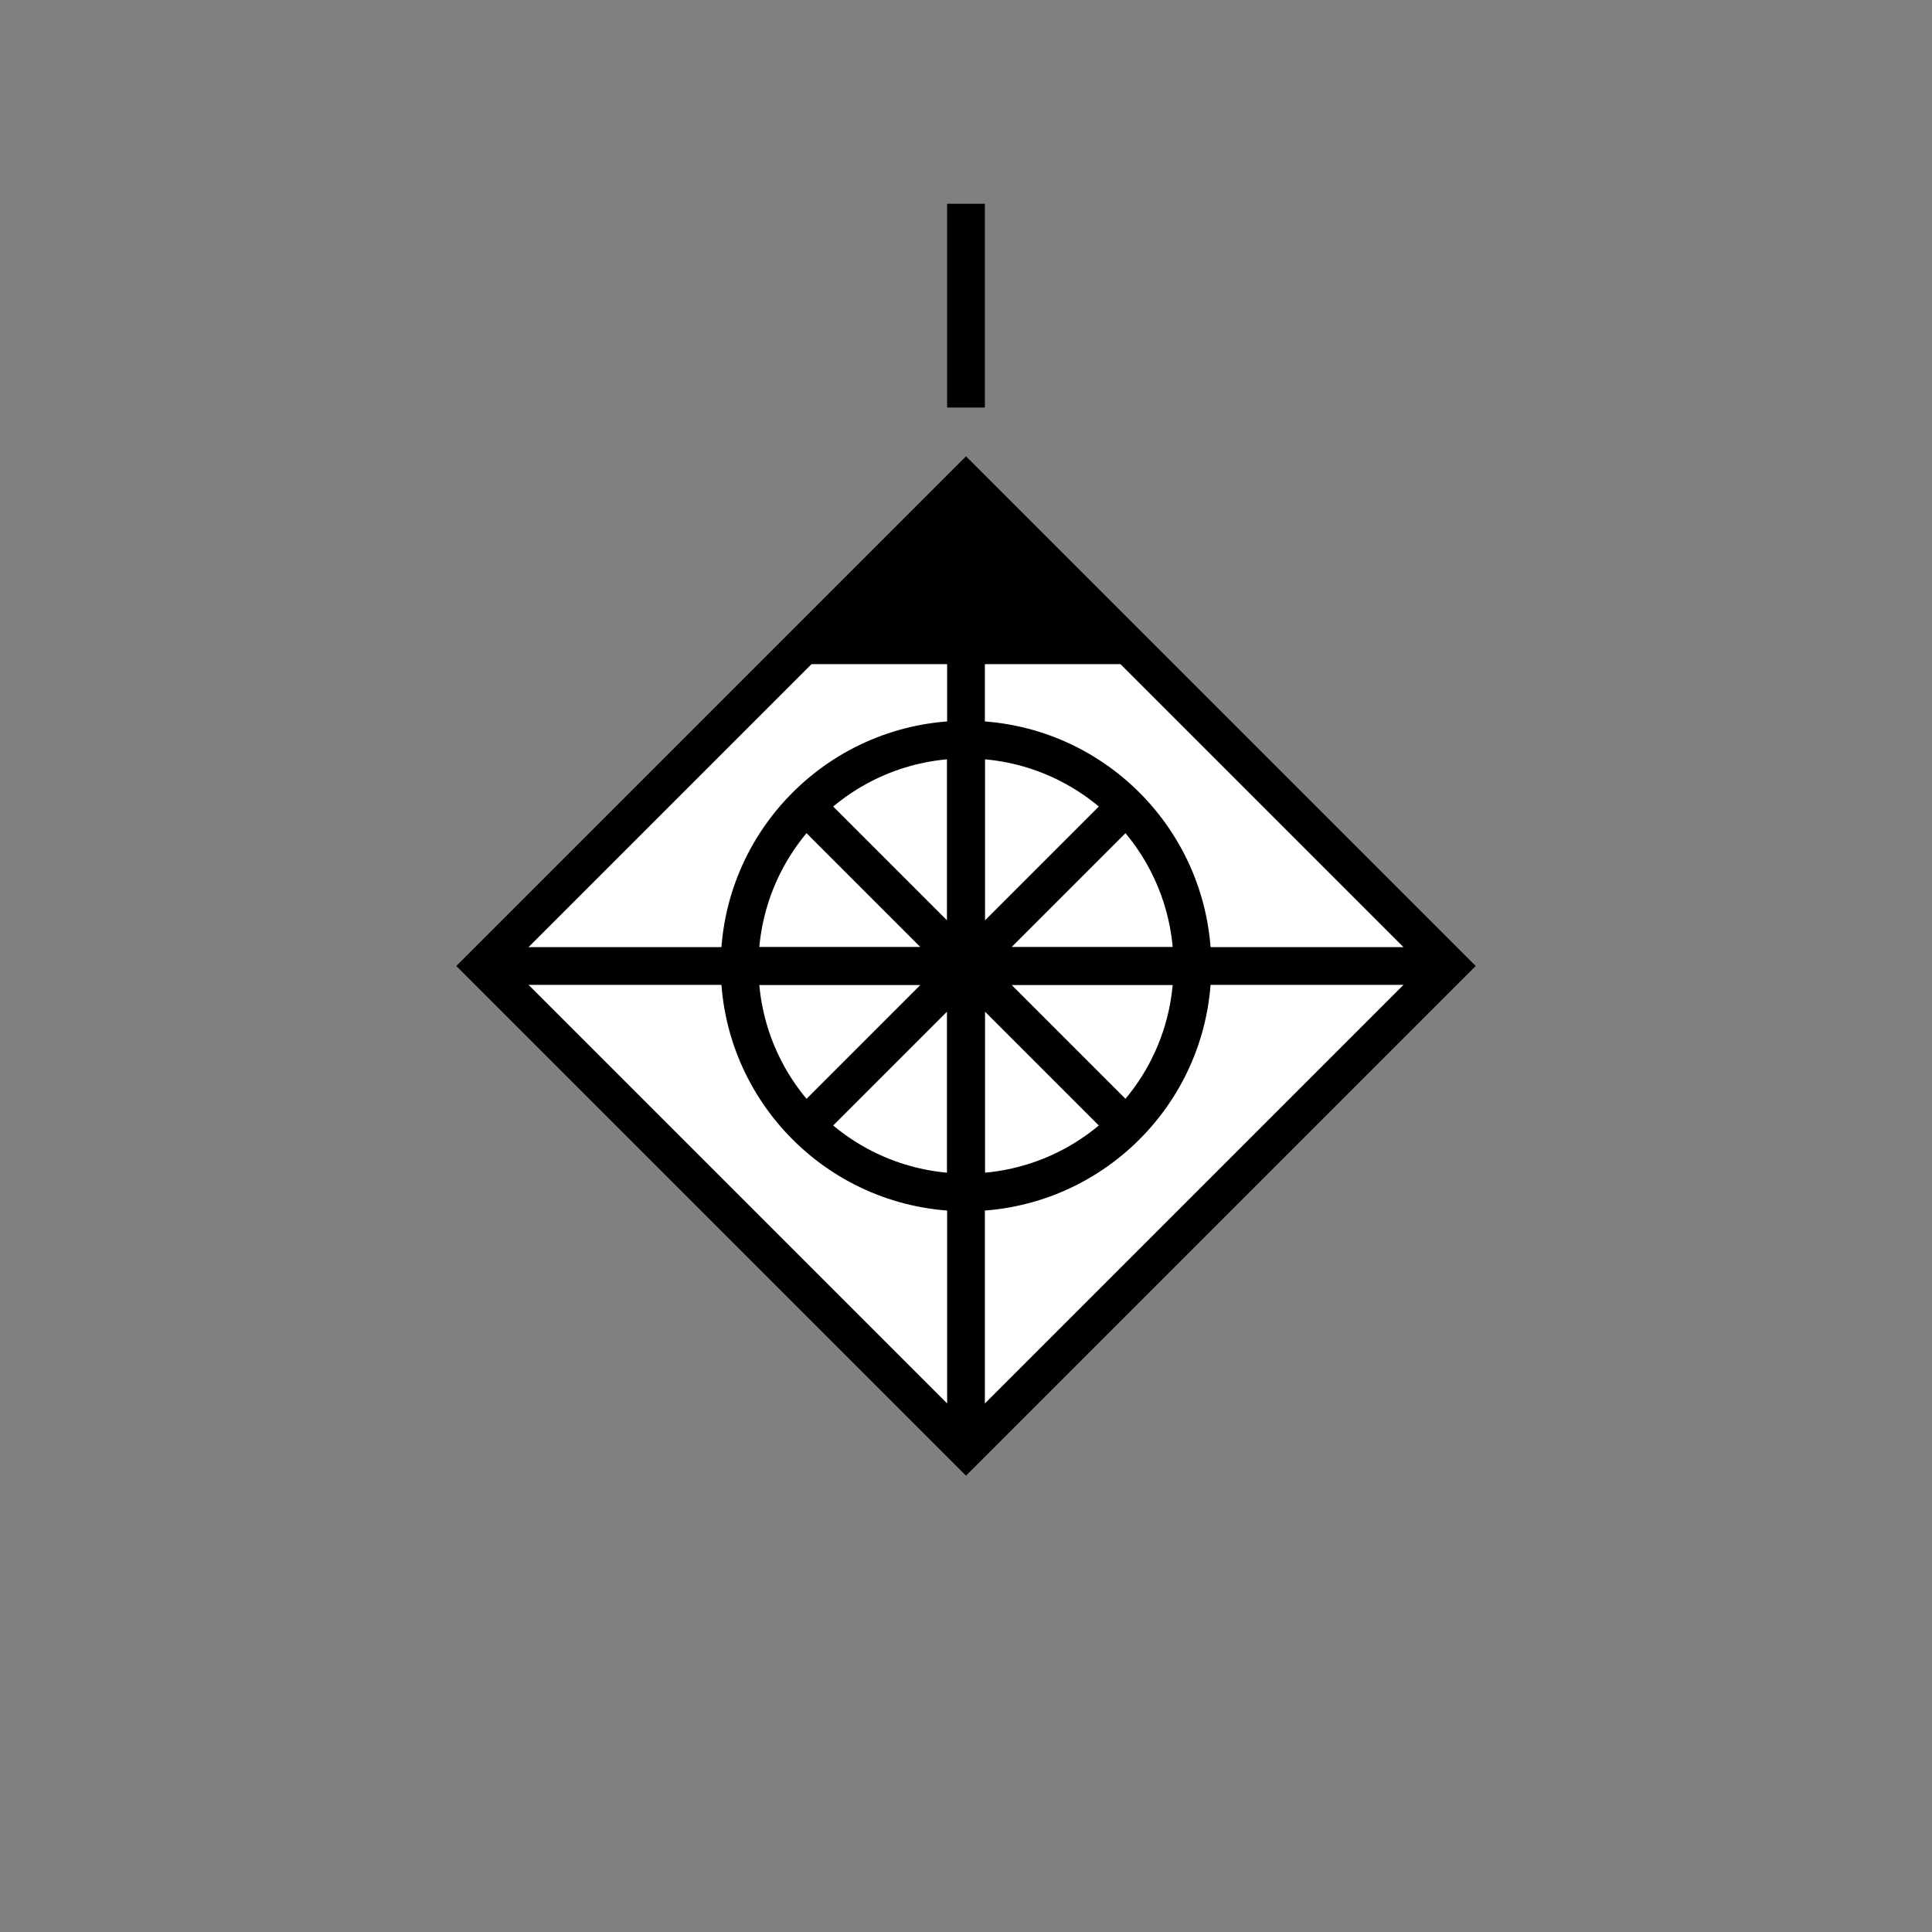 <?xml version="1.0" encoding="UTF-8" standalone="no"?>
<svg
   xmlns:dc="http://purl.org/dc/elements/1.1/"
   xmlns:cc="http://creativecommons.org/ns#"
   xmlns:rdf="http://www.w3.org/1999/02/22-rdf-syntax-ns#"
   xmlns:svg="http://www.w3.org/2000/svg"
   xmlns="http://www.w3.org/2000/svg"
   xmlns:sodipodi="http://sodipodi.sourceforge.net/DTD/sodipodi-0.dtd"
   xmlns:inkscape="http://www.inkscape.org/namespaces/inkscape"
   version="1.1"
   width="256"
   height="256"
   id="svg15"
   sodipodi:docname="Kontingentführer Transport (VF I Trp).svg"
   inkscape:version="0.92.1 r15371">
  <rect width="100%" height="100%" fill="#808080" stroke="none"/>
  <sodipodi:namedview
     pagecolor="#ffffff"
     bordercolor="#666666"
     borderopacity="1"
     objecttolerance="10"
     gridtolerance="10"
     guidetolerance="10"
     inkscape:pageopacity="0"
     inkscape:pageshadow="2"
     inkscape:window-width="1366"
     inkscape:window-height="715"
     id="namedview17"
     showgrid="false"
     inkscape:zoom="2.140625"
     inkscape:cx="-31.29927"
     inkscape:cy="128"
     inkscape:window-x="-8"
     inkscape:window-y="-8"
     inkscape:window-maximized="1"
     inkscape:current-layer="svg15" />
  <defs
     id="defs5">
    <clipPath
       id="person">
      <path
         d="M64,128 L128,64 L192,128 L128,192 Z"
         id="path2" />
    </clipPath>
  </defs>
  <path
     d="M64,128 L128,64 L192,128 L128,192 Z"
     stroke-width="5"
     stroke="#000000"
     fill="#FFFFFF"
     id="path7" />
  <rect
     x="64"
     y="64"
     width="128"
     height="24"
     fill="#000000"
     clip-path="url(#person)"
     id="rect9" />
  <line
     x1="128"
     y1="54"
     x2="128"
     y2="27"
     id="line11"
     style="stroke:#000000;stroke-width:5" />
  <path
     d="M64,128 L128,64 L192,128 L128,192 Z"
     stroke-width="2"
     stroke=""
     fill="none"
     id="path13" />
  <path
     inkscape:connector-curvature="0"
     style="fill:none;stroke:#000000;stroke-width:5"
     d="M 64,128 H 192 M 128,64 v 128"
     id="path21" />
  <g
     id="g4510"
     transform="translate(407.864,-278.78)">
    <circle
       id="ellipse4"
       cy="406.78"
       cx="-279.864"
       style="fill:none;stroke:#000000;stroke-width:5"
       r="30" />
    <path
       id="path6"
       d="m -279.864,406.78 h -30 60 m -30,0 v -30 60 m 0,-30 21,21 m -21,-21 -21,-21 m 21,21 21,-21 m -21,21 -21,21"
       style="stroke:#000000;stroke-width:5"
       inkscape:connector-curvature="0" />
  </g>
</svg>
